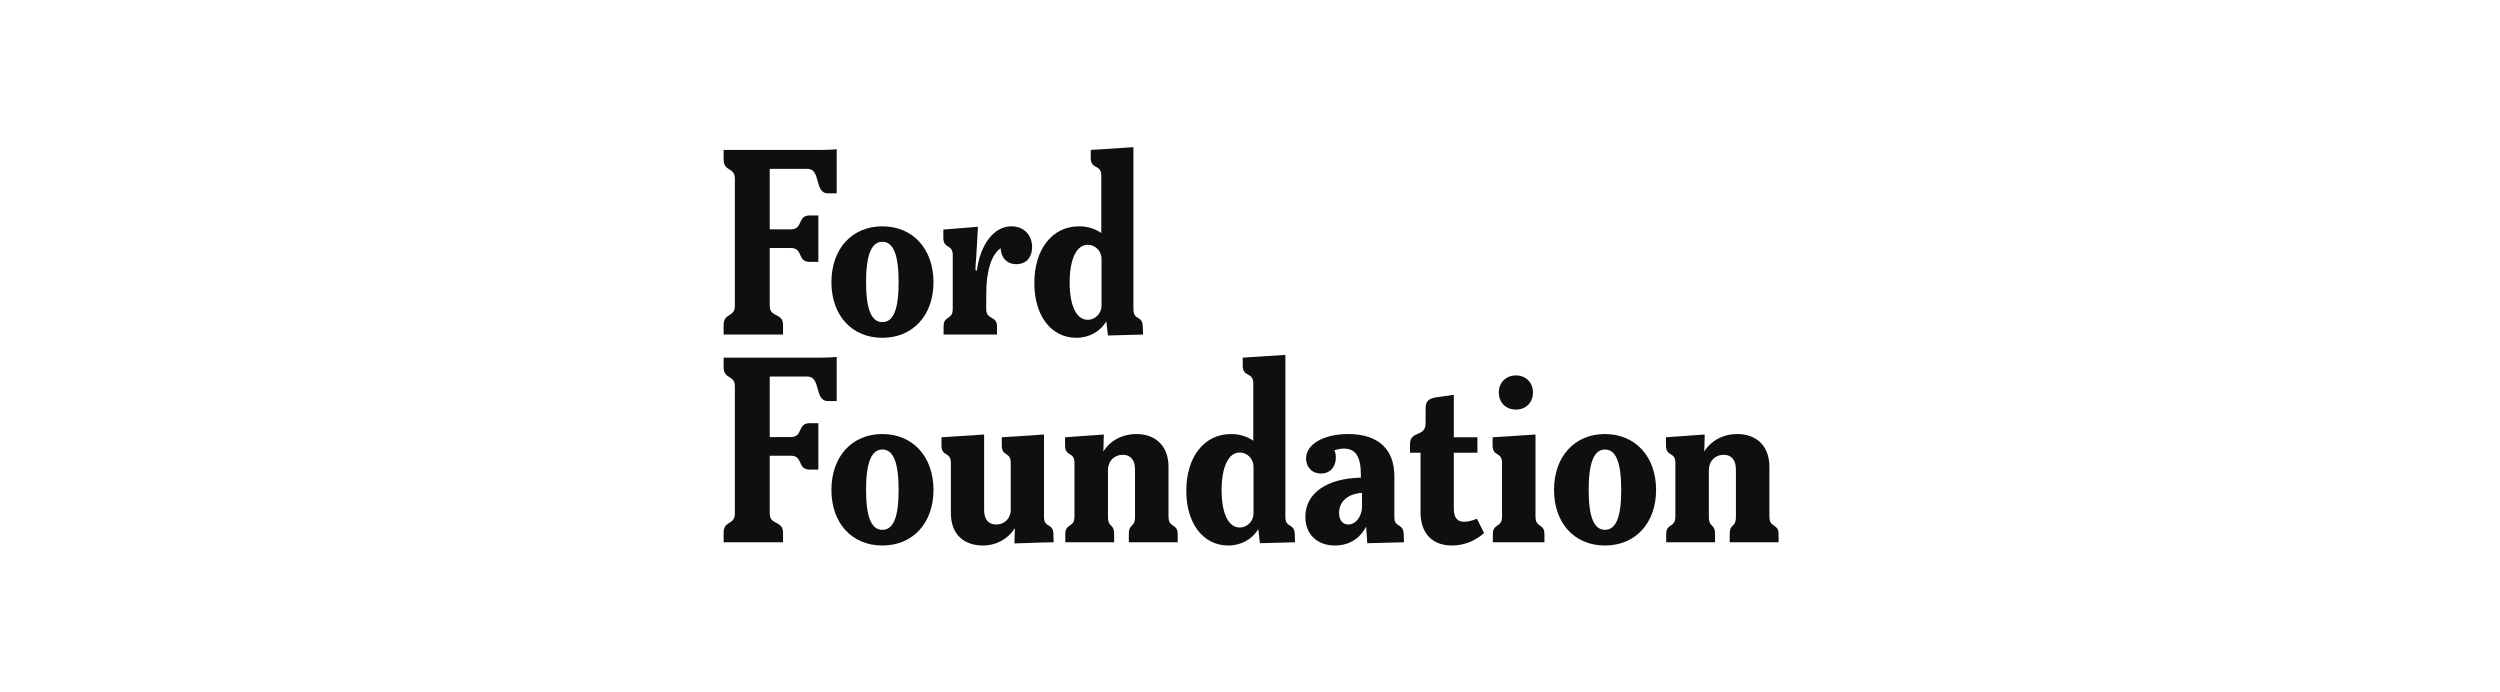 <svg width="401" height="111" viewBox="0 0 401 111" fill="none" xmlns="http://www.w3.org/2000/svg">
<g clip-path="url(#clip0_2578_3725)">
<path d="M129.867 42.003H131.265V34.562H129.867C127.843 34.562 128.873 36.783 126.85 36.783H123.465V27.084H129.536C131.706 27.084 130.602 31.008 132.773 31.008H134.208V23.938C133.546 24.012 132.589 24.049 131.596 24.049H116.07V25.529C116.07 26.418 116.328 26.788 117.027 27.195C117.689 27.602 117.873 27.936 117.873 28.824V48.889C117.873 49.777 117.689 50.11 117.027 50.517C116.328 50.925 116.07 51.295 116.07 52.183V53.664H125.599V52.183C125.599 51.295 125.305 50.925 124.458 50.517C123.649 50.11 123.465 49.777 123.465 48.889V39.782H126.85C128.873 39.782 127.843 42.003 129.867 42.003Z" fill="#0F0F0F"/>
<path d="M141.527 54.183C146.42 54.183 149.731 50.592 149.731 45.261C149.731 39.893 146.383 36.302 141.527 36.302C136.67 36.302 133.359 39.893 133.359 45.261C133.359 50.592 136.634 54.183 141.527 54.183ZM138.915 45.261C138.915 40.856 139.798 38.782 141.527 38.782C143.293 38.782 144.139 40.856 144.139 45.261C144.139 49.666 143.293 51.665 141.527 51.665C139.798 51.665 138.915 49.666 138.915 45.261Z" fill="#0F0F0F"/>
<path d="M151.349 53.664H159.921V52.369C159.921 51.665 159.701 51.332 159.038 50.962C158.413 50.629 158.192 50.258 158.192 49.555V47.223C158.192 43.41 159.038 40.819 160.51 39.819C160.547 41.263 161.466 42.373 163.012 42.373C164.667 42.373 165.55 41.226 165.55 39.634C165.55 37.746 164.263 36.302 162.239 36.302C159.48 36.302 157.272 39.079 156.684 43.41C156.537 43.41 156.463 43.373 156.463 43.188C156.463 42.929 156.5 42.188 156.573 41.448L156.868 36.376L151.312 36.821V38.116C151.312 40.004 152.821 39.079 152.821 40.93V49.555C152.821 50.258 152.637 50.629 152.085 50.962C151.533 51.332 151.349 51.665 151.349 52.369V53.664Z" fill="#0F0F0F"/>
<path d="M177.716 53.812L183.345 53.664L183.308 52.368C183.271 51.628 183.087 51.295 182.499 50.962C181.983 50.666 181.8 50.295 181.8 49.592V23.605L174.957 24.049V25.344C174.957 27.232 176.649 26.307 176.649 28.158V37.376C175.692 36.709 174.478 36.302 173.08 36.302C168.776 36.302 165.906 39.967 165.906 45.409C165.906 50.666 168.629 54.182 172.639 54.182C174.736 54.182 176.502 53.146 177.458 51.554L177.716 53.812ZM171.572 45.298C171.572 41.559 172.676 39.264 174.478 39.264C175.692 39.264 176.686 40.3 176.686 41.485V49.074C176.686 50.258 175.692 51.295 174.478 51.295C172.676 51.295 171.572 49.074 171.572 45.298Z" fill="#0F0F0F"/>
<path d="M129.867 75.32H131.265V67.879H129.867C127.843 67.879 128.873 70.101 126.85 70.101H123.465V60.401H129.536C131.706 60.401 130.602 64.326 132.773 64.326H134.208V57.255C133.546 57.329 132.589 57.366 131.596 57.366H116.07V58.847C116.07 59.735 116.328 60.105 117.027 60.513C117.689 60.92 117.873 61.253 117.873 62.141V82.206C117.873 83.094 117.689 83.428 117.027 83.835C116.328 84.242 116.07 84.612 116.07 85.501V86.981H125.599V85.501C125.599 84.612 125.305 84.242 124.458 83.835C123.649 83.428 123.465 83.094 123.465 82.206V73.099H126.85C128.873 73.099 127.843 75.32 129.867 75.32Z" fill="#0F0F0F"/>
<path d="M141.527 87.5C146.42 87.5 149.731 83.909 149.731 78.578C149.731 73.21 146.383 69.62 141.527 69.62C136.67 69.62 133.359 73.21 133.359 78.578C133.359 83.909 136.634 87.5 141.527 87.5ZM138.915 78.578C138.915 74.173 139.798 72.1 141.527 72.1C143.293 72.1 144.139 74.173 144.139 78.578C144.139 82.984 143.293 84.983 141.527 84.983C139.798 84.983 138.915 82.984 138.915 78.578Z" fill="#0F0F0F"/>
<path d="M157.634 87.5C159.915 87.5 161.754 86.352 162.785 84.723L162.711 87.166L167.199 87.018L169.002 86.981L168.965 85.649C168.965 84.945 168.745 84.612 168.193 84.279C167.641 83.983 167.457 83.613 167.457 82.909V69.693L160.687 70.138V71.433C160.687 73.321 162.122 72.396 162.122 74.247V81.725C162.122 83.279 161.019 84.131 159.805 84.131C158.664 84.131 157.855 83.465 157.855 81.799V69.693L151.012 70.138V71.433C151.012 73.321 152.52 72.396 152.52 74.247V82.28C152.52 86.278 155.243 87.5 157.634 87.5Z" fill="#0F0F0F"/>
<path d="M170.873 86.982H178.709V85.686C178.709 84.983 178.599 84.65 178.194 84.279C177.826 83.946 177.716 83.576 177.716 82.873V75.432C177.716 73.951 178.709 72.951 180.107 72.951C181.358 72.951 182.057 73.803 182.057 75.321V82.873C182.057 83.576 181.947 83.946 181.579 84.279C181.174 84.65 181.064 84.983 181.064 85.686V86.982H188.9V85.686C188.9 84.983 188.716 84.65 188.127 84.279C187.612 83.946 187.428 83.576 187.428 82.873V74.876C187.428 71.471 185.294 69.62 182.278 69.62C179.997 69.62 178.047 70.693 176.98 72.433L177.053 69.694L170.836 70.138V71.434C170.836 73.322 172.344 72.396 172.344 74.247V82.873C172.344 83.576 172.16 83.946 171.608 84.279C171.057 84.65 170.873 84.983 170.873 85.686V86.982Z" fill="#0F0F0F"/>
<path d="M202.091 87.13L207.72 86.982L207.683 85.686C207.646 84.946 207.462 84.612 206.874 84.279C206.359 83.983 206.175 83.613 206.175 82.909V56.922L199.332 57.366V58.662C199.332 60.55 201.024 59.624 201.024 61.475V70.693C200.067 70.027 198.853 69.62 197.455 69.62C193.151 69.62 190.281 73.284 190.281 78.726C190.281 83.983 193.004 87.5 197.014 87.5C199.111 87.5 200.877 86.463 201.833 84.871L202.091 87.13ZM195.947 78.615C195.947 74.876 197.051 72.581 198.853 72.581C200.067 72.581 201.061 73.618 201.061 74.802V82.391C201.061 83.576 200.067 84.612 198.853 84.612C197.051 84.612 195.947 82.391 195.947 78.615Z" fill="#0F0F0F"/>
<path d="M219.312 87.13L225.198 86.982L225.161 85.686C225.125 84.946 224.941 84.65 224.389 84.279C223.837 83.983 223.653 83.613 223.653 82.91V76.357C223.653 72.026 221.041 69.62 216.258 69.62C212.322 69.62 209.489 71.249 209.489 73.544C209.489 74.802 210.335 75.95 211.881 75.95C213.426 75.95 214.272 74.802 214.272 73.396C214.272 72.988 214.198 72.618 214.051 72.211C214.566 72.063 215.081 71.952 215.559 71.952C217.399 71.952 218.282 73.21 218.282 76.098V76.616C212.764 76.727 209.379 79.134 209.379 82.91C209.379 85.723 211.292 87.5 214.125 87.5C216.405 87.5 218.171 86.352 219.128 84.464L219.312 87.13ZM214.787 82.28C214.787 80.466 216.148 79.208 218.466 79.06V81.244C218.466 82.873 217.436 84.131 216.258 84.131C215.375 84.131 214.787 83.428 214.787 82.28Z" fill="#0F0F0F"/>
<path d="M232.86 87.5C234.846 87.5 236.612 86.759 238.047 85.501L236.907 83.206C236.171 83.502 235.472 83.687 234.846 83.687C233.927 83.687 233.191 83.243 233.191 81.577V72.618H236.98V70.138H233.191V63.326L230.579 63.696C229.107 63.919 228.666 64.326 228.666 65.547V67.879C228.666 70.212 226.164 68.953 226.164 71.285V72.618H227.856V82.169C227.856 85.723 229.917 87.5 232.86 87.5Z" fill="#0F0F0F"/>
<path d="M239.451 86.982H247.729V85.686C247.729 84.983 247.545 84.65 246.993 84.279C246.478 83.946 246.294 83.576 246.294 82.873V69.694L239.414 70.138V71.434C239.414 73.322 240.923 72.396 240.923 74.247V82.873C240.923 83.576 240.739 83.946 240.187 84.279C239.635 84.65 239.451 84.983 239.451 85.686V86.982ZM240.408 62.956C240.408 64.585 241.548 65.696 243.167 65.696C244.749 65.696 245.889 64.585 245.889 62.956C245.889 61.364 244.749 60.217 243.167 60.217C241.548 60.217 240.408 61.364 240.408 62.956Z" fill="#0F0F0F"/>
<path d="M257.433 87.5C262.326 87.5 265.637 83.909 265.637 78.578C265.637 73.21 262.289 69.62 257.433 69.62C252.577 69.62 249.266 73.21 249.266 78.578C249.266 83.909 252.54 87.5 257.433 87.5ZM254.821 78.578C254.821 74.173 255.704 72.1 257.433 72.1C259.199 72.1 260.045 74.173 260.045 78.578C260.045 82.984 259.199 84.983 257.433 84.983C255.704 84.983 254.821 82.984 254.821 78.578Z" fill="#0F0F0F"/>
<path d="M267.256 86.982H275.092V85.686C275.092 84.983 274.982 84.65 274.577 84.279C274.209 83.946 274.099 83.576 274.099 82.873V75.432C274.099 73.951 275.092 72.951 276.49 72.951C277.741 72.951 278.44 73.803 278.44 75.321V82.873C278.44 83.576 278.33 83.946 277.962 84.279C277.557 84.65 277.447 84.983 277.447 85.686V86.982H285.283V85.686C285.283 84.983 285.099 84.65 284.511 84.279C283.995 83.946 283.812 83.576 283.812 82.873V74.876C283.812 71.471 281.678 69.62 278.661 69.62C276.38 69.62 274.43 70.693 273.363 72.433L273.437 69.694L267.219 70.138V71.434C267.219 73.322 268.728 72.396 268.728 74.247V82.873C268.728 83.576 268.544 83.946 267.992 84.279C267.44 84.65 267.256 84.983 267.256 85.686V86.982Z" fill="#0F0F0F"/>
</g>
<defs>
<clipPath id="clip0_2578_3725">
<rect width="170" height="64" fill="white" transform="translate(115.281 23.5)"/>
</clipPath>
</defs>
</svg>
